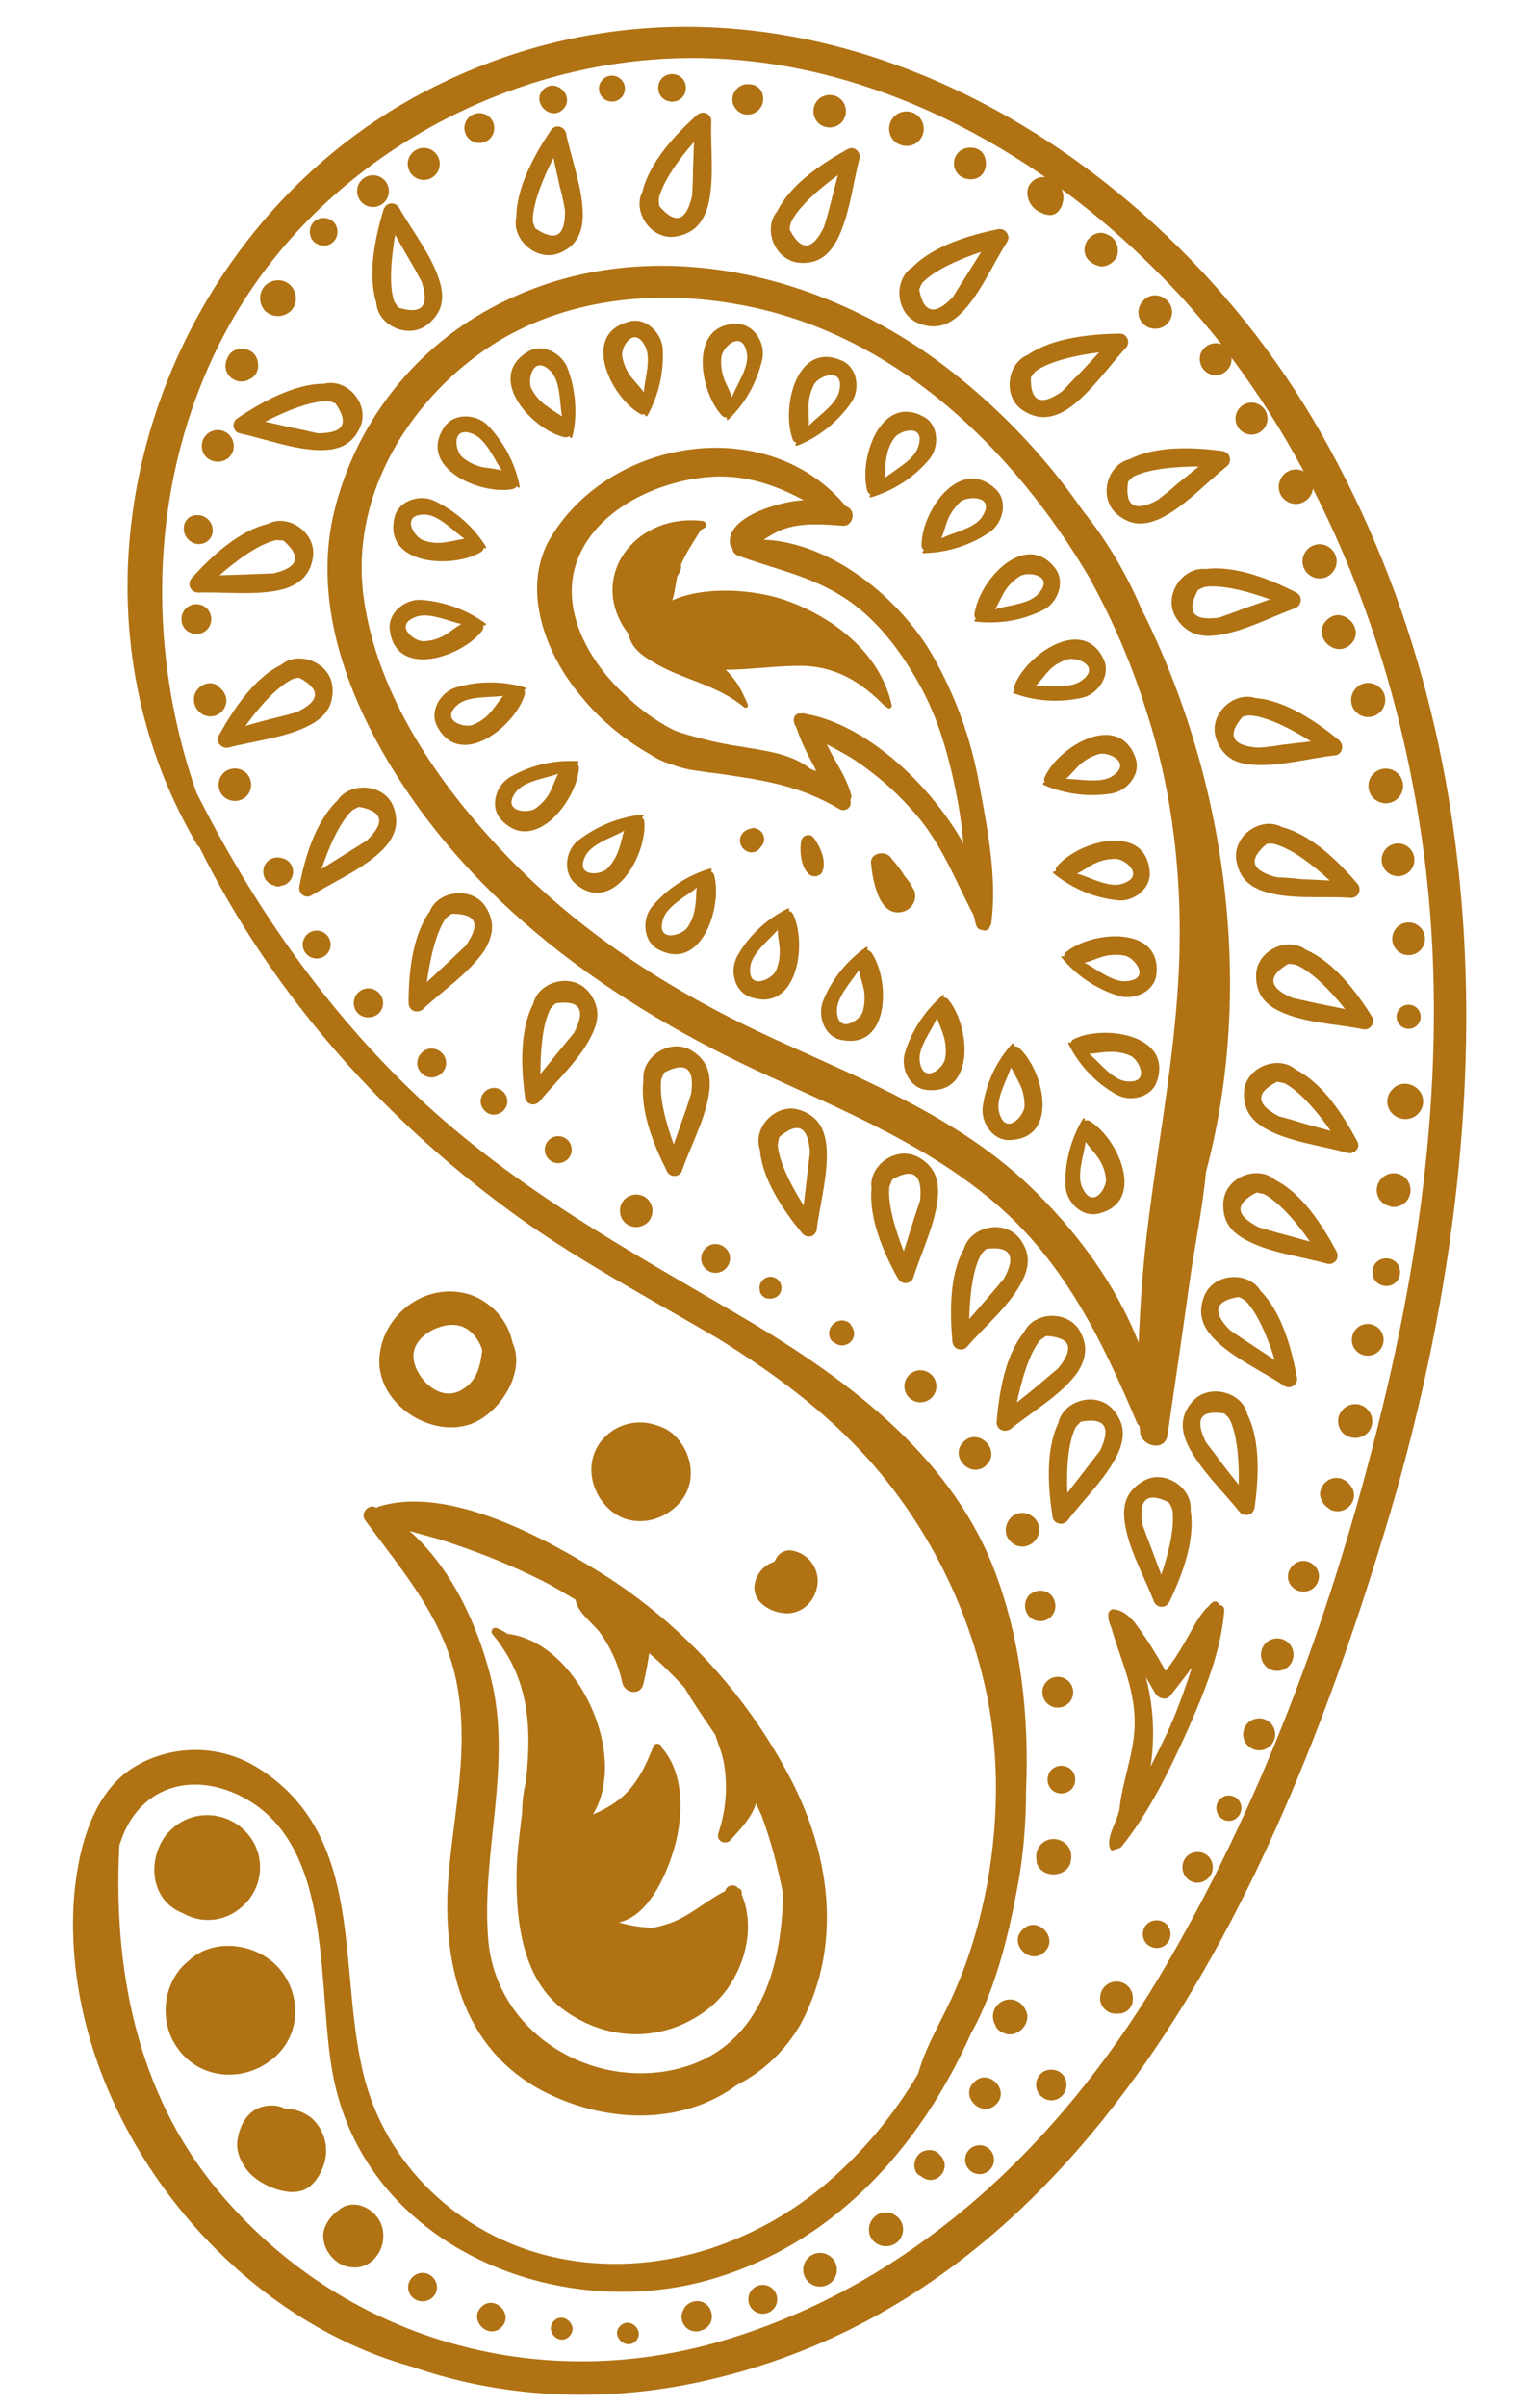 <?xml version="1.0" encoding="utf-8"?>
<!-- Generator: Adobe Illustrator 23.0.6, SVG Export Plug-In . SVG Version: 6.00 Build 0)  -->
<svg version="1.1" id="_800x800" xmlns="http://www.w3.org/2000/svg" xmlns:xlink="http://www.w3.org/1999/xlink" x="0px" y="0px"
	 viewBox="0 0 320 500" style="enable-background:new 0 0 320 500;" xml:space="preserve">
<style type="text/css">
	.st0{fill:#B07213;}
</style>
<title>accent</title>
<g>
	<path class="st0" d="M159.9,223.6c16.4,7.5,33.2,14.6,47,26.4c14.3,12.3,22.1,28.4,29.3,45.4c0.1,0.3,0.3,0.6,0.6,0.8
		c0,0.4,0.1,0.8,0.1,1.2c0.2,3.1,5.2,4.2,5.7,0.7c1.6-10.9,3.2-21.8,4.7-32.6c1-7,2.6-14.6,3.3-22.1c10.1-37.8,4.5-81.3-13.5-117.1
		c-3.1-7.2-7.1-14-12-20.1c-8.1-11.7-18-22-29.4-30.6c-28.1-21-67.2-28.7-98.1-9c-13.9,9-23.9,22.9-28,39
		c-4.4,17.2,1.1,34.9,9.5,49.9C96.9,187.2,127.4,208.8,159.9,223.6z M75.5,123.6c-2.5-19.7,8.3-38.5,23.8-49.9s35.5-13.8,53.9-10.5
		c32,5.6,57.1,29.4,73.4,57.2c0.4,0.8,0.8,1.5,1.2,2.3c4.3,8.1,7.8,16.6,10.5,25.3c5.5,17,7.4,34.8,6.7,52.6
		c-0.7,16.9-3.8,33.5-6,50.2c-1.1,8-1.8,15.9-2.2,24c-0.1,1.3-0.1,2.7-0.2,4.1c-4.8-12.3-13.1-23.4-22.6-32.5
		c-14.8-14.2-34.3-22-52.7-30.4c-20.6-9.4-39.2-21.1-55.1-37.3C91.7,163.8,78.2,144.7,75.5,123.6z"/>
	<path class="st0" d="M85.6,491.6c19.8,6.9,41.7,7.6,62.7,2.5c80.4-19.2,118.1-105.3,139.7-176.9c22.5-74.7,26.1-157.7-13.6-227.4
		C238,25.9,159-17.7,88.5,18.9C33,47.7,8.8,120.6,40.8,175.2c0.1,0.3,0.3,0.5,0.6,0.7c15.4,31.1,39,57.5,67.4,77.7
		c12.6,8.9,26.9,16.5,40.5,24.5c11.6,7.2,22.3,15.1,31.5,25.4c10.9,12.4,18.8,27.2,23,43.2c3.9,14.6,4,30,1.3,44.8
		c-1.4,7.4-3.5,14.7-6.5,21.6c-2.5,6-6.1,11.4-7.8,17.6c-5,8.5-11.3,16.1-18.7,22.5c-15.2,13.1-35.9,19.9-55.8,15.9
		c-19.2-3.8-35.2-17.9-40.4-36.8c-6.1-22.4,0.7-50.9-22.5-65.2c-7.5-4.6-16.9-4.8-24.6-0.6c-9.9,5.3-12.8,18.5-13.5,28.7
		C12.9,437.5,45.4,480.5,85.6,491.6z M24.8,383.3c0.2-0.7,0.5-1.3,0.7-2c4.7-11.5,16.4-13.2,26.2-7.3c18,10.8,14,39.9,17.6,57.6
		c6.9,34.4,45.1,50.6,76.8,42.3c26.5-7,45-27.5,55.7-51.6c5.4-9.6,8.1-21.9,9.8-31.3c1.1-6.2,1.6-12.5,1.6-18.9
		c0.7-15.8-1.1-31.8-6.7-46.3c-9.5-24.3-31.7-40.2-53.4-52.9c-24.3-14.2-48-27.2-68.4-47.1c-18.1-17.6-32.6-38.7-43.9-61.2
		C29.9,133.4,31.2,98,47,68.7c18.2-33.8,55.6-55.4,93.6-56.6c27.6-0.9,54.1,9.1,76.6,24.7c-1.6-0.2-3.1,0.8-3.6,2.3
		c-0.5,2.1,0.7,4.3,2.8,5.1c0.4,0.2,0.8,0.4,1.2,0.4c1,0.3,2.1-0.2,2.6-1.1l0,0c0.3-0.4,0.5-0.8,0.6-1.3c0.3-1,0.2-2-0.2-2.9
		c9,6.6,17.3,14.2,24.9,22.4c2.9,3.2,5.6,6.4,8.3,9.8c-1.7-0.6-3.6,0.2-4.3,1.9c-0.6,1.7,0.2,3.6,1.9,4.3s3.6-0.2,4.3-1.9
		c0.2-0.5,0.2-1,0.2-1.5c5.6,7.5,10.6,15.4,15,23.6c-1.8-0.9-3.9-0.2-4.8,1.6c-0.9,1.8-0.2,3.9,1.6,4.8c1.4,0.7,3,0.4,4.1-0.7
		c0.6-0.6,0.9-1.3,1-2.1c11.1,21.6,18.3,45.3,22.1,69.1c6.5,40.4,2,82-7.6,121.6c-9.9,41.1-24.9,82.5-46.7,118.9
		c-20.7,34.5-51,63.3-90.1,75C111.8,497.7,71,486,45.1,454.8C28.3,434.5,23.5,408.8,24.8,383.3z"/>
	<path class="st0" d="M60.4,64.6c1.5-1.5,1.4-3.8,0-5.3c-1.5-1.5-3.8-1.4-5.3,0c-1.4,1.5-1.4,3.8,0,5.3C56.6,66,58.9,66,60.4,64.6z"
		/>
	<path class="st0" d="M51.8,78.8l0.2-0.1c2-0.9,2.1-3.9,0.7-5.3c-1.4-1.4-4.4-1.3-5.3,0.7l-0.1,0.2c-0.9,1.6-0.4,3.6,1.2,4.5
		C49.6,79.4,50.8,79.4,51.8,78.8z"/>
	<path class="st0" d="M47.6,95c1.3-1.3,1.3-3.4,0-4.7c-1.3-1.3-3.4-1.3-4.7,0c-1.3,1.3-1.3,3.4,0,4.7l0,0
		C44.2,96.2,46.3,96.2,47.6,95z"/>
	<path class="st0" d="M40,112.7c1.4,0.7,3.1,0.2,3.9-1.2c0.4-0.8,0.4-1.8,0-2.7c-0.6-1.2-1.8-1.9-3.1-1.8c-1.4,0-2.6,1.2-2.6,2.6
		C38.1,110.9,38.8,112.1,40,112.7z"/>
	<path class="st0" d="M43,130.8c1.2-1.2,1.2-3.2,0-4.4c-1.2-1.2-3.2-1.2-4.4,0c-1.2,1.2-1.2,3.2,0,4.4c0,0,0,0,0,0
		C39.9,132,41.8,132,43,130.8z"/>
	<path class="st0" d="M42.7,148.6l0.2,0.1c1.4,0.4,3-0.3,3.7-1.6c1-1.7,0.2-3.4-1.2-4.5l-0.2-0.2c-1.5-1.1-3.7-0.2-4.5,1.3
		c-0.9,1.6-0.3,3.7,1.3,4.6C42.2,148.5,42.4,148.6,42.7,148.6z"/>
	<path class="st0" d="M51.2,165.4c1.3-1.3,1.3-3.5,0-4.8c-1.3-1.3-3.5-1.3-4.8,0c-1.3,1.3-1.3,3.5,0,4.8
		C47.8,166.7,49.9,166.7,51.2,165.4z"/>
	<path class="st0" d="M58.4,184l0.4-0.1c1.5-0.4,2.4-2,2-3.6c-0.3-1-1-1.7-2-2l-0.4-0.1c-1.6-0.4-3.2,0.5-3.6,2.1
		c-0.4,1.6,0.5,3.2,2.1,3.6C57.3,184.2,57.9,184.2,58.4,184L58.4,184z"/>
	<circle class="st0" cx="65.8" cy="196.2" r="2.9"/>
	<path class="st0" d="M78.7,210.5c1.2-1.2,1.2-3.1,0-4.3c-1.2-1.2-3.1-1.2-4.3,0c-1.2,1.2-1.2,3.1,0,4.3c0,0,0,0,0,0
		C75.5,211.6,77.5,211.6,78.7,210.5z"/>
	<path class="st0" d="M91.8,222.9c1.2-1.2,1.2-3.1,0-4.2c-1.2-1.2-3.1-1.2-4.2,0c-1.2,1.2-1.2,3.1,0,4.2c0,0,0,0,0,0
		C88.7,224.1,90.6,224.1,91.8,222.9z"/>
	<path class="st0" d="M104.6,230.7c1.1-1.1,1.1-2.8,0-3.9c-1.1-1.1-2.8-1.1-3.9,0c-1.1,1.1-1.1,2.8,0,3.9c0,0,0,0,0,0
		C101.7,231.8,103.5,231.8,104.6,230.7z"/>
	<circle class="st0" cx="116" cy="238.8" r="2.8"/>
	<path class="st0" d="M134.6,253.9c1.3-1.3,1.3-3.5,0-4.8c-1.3-1.3-3.5-1.3-4.8,0c-1.3,1.3-1.3,3.5,0,4.8v0
		C131.1,255.2,133.2,255.2,134.6,253.9z"/>
	<path class="st0" d="M150.8,263.5c1.2-1.2,1.2-3.1,0-4.2c-1.2-1.2-3.1-1.2-4.2,0c-1.2,1.2-1.2,3.1,0,4.2l0,0
		C147.7,264.7,149.6,264.7,150.8,263.5z"/>
	<path class="st0" d="M159.3,269.7l0.2,0c1,0.2,2.1-0.2,2.6-1.1c0.6-1.1,0.2-2.5-0.9-3.1c-0.7-0.4-1.5-0.4-2.2,0
		c-0.9,0.5-1.4,1.6-1.1,2.6l0,0.2C158.1,269,158.7,269.5,159.3,269.7z"/>
	<path class="st0" d="M174.4,279.4c1.3,0.3,2.7-0.5,3-1.8c0.1-0.4,0.1-0.8,0-1.2c-0.2-0.6-0.5-1.2-0.9-1.6c-1.2-0.9-2.8-0.6-3.7,0.6
		c-0.7,0.9-0.7,2.2,0,3.1C173.3,278.9,173.8,279.2,174.4,279.4z"/>
	<path class="st0" d="M193.6,290.3c1.3-1.3,1.3-3.4,0-4.7c-1.3-1.3-3.4-1.3-4.7,0c-1.3,1.3-1.3,3.4,0,4.7c0,0,0,0,0,0
		C190.2,291.6,192.3,291.6,193.6,290.3z"/>
	<path class="st0" d="M205,304.3c3.1-3.1-1.7-7.9-4.8-4.8S201.9,307.4,205,304.3z"/>
	<path class="st0" d="M214.9,320.2c1.4-1.4,1.4-3.6,0-4.9c-1.4-1.4-3.6-1.4-4.9,0s-1.4,3.6,0,4.9
		C211.3,321.6,213.5,321.6,214.9,320.2z"/>
	<path class="st0" d="M218.4,335.8c1.2-1.2,1.2-3.2,0-4.5c-1.2-1.2-3.2-1.2-4.5,0c-1.2,1.2-1.2,3.2,0,4.5c0,0,0,0,0,0
		C215.1,337,217.1,337.1,218.4,335.8z"/>
	<circle class="st0" cx="219.8" cy="351.5" r="3.2"/>
	<path class="st0" d="M222.6,371.7c1.1-1.1,1.1-3,0-4.1c-1.1-1.1-3-1.1-4.1,0c-1.1,1.1-1.1,3,0,4.1c0,0,0,0,0,0
		C219.6,372.8,221.4,372.8,222.6,371.7z"/>
	<path class="st0" d="M69.3,50.2c1.1-1.1,1.1-3,0-4.1c-1.1-1.1-3-1.1-4.1,0c-1.1,1.1-1.1,3,0,4.1c0,0,0,0,0,0
		C66.4,51.3,68.2,51.3,69.3,50.2z"/>
	<circle class="st0" cx="77.5" cy="39.7" r="3.3"/>
	<path class="st0" d="M90.4,36.4c1.3-1.3,1.3-3.4,0-4.7c-1.3-1.3-3.4-1.3-4.7,0c-1.3,1.3-1.3,3.4,0,4.7c0,0,0,0,0,0
		C87,37.7,89.1,37.7,90.4,36.4z"/>
	<path class="st0" d="M101.8,28.8c1.2-1.2,1.2-3.2,0-4.4c-1.2-1.2-3.2-1.2-4.4,0c-1.2,1.2-1.2,3.2,0,4.4l0,0
		C98.6,30,100.6,30,101.8,28.8z"/>
	<path class="st0" d="M117,22.7c2.6-2.6-1.5-6.7-4.1-4.1S114.4,25.3,117,22.7z"/>
	<ellipse transform="matrix(0.707 -0.707 0.707 0.707 24.218 95.327)" class="st0" cx="127.2" cy="18.4" rx="2.7" ry="2.7"/>
	<path class="st0" d="M141.7,20.3c1.1-1.1,1.1-3,0-4.1s-3-1.1-4.1,0c-1.1,1.1-1.1,3,0,4.1l0,0C138.8,21.4,140.6,21.4,141.7,20.3z"/>
	<path class="st0" d="M156.2,23.7c1.7-0.5,2.7-2.2,2.3-3.9l0,0c-0.2-1.3-1.4-2.3-2.8-2.3c-1.7-0.2-3.3,1.1-3.5,2.8s1.1,3.3,2.8,3.5
		C155.4,23.8,155.8,23.8,156.2,23.7z"/>
	<path class="st0" d="M174.8,25.5c1.3-1.3,1.3-3.5,0-4.8c-1.3-1.3-3.5-1.3-4.8,0c-1.3,1.3-1.3,3.5,0,4.8c0,0,0,0,0,0
		C171.3,26.8,173.5,26.8,174.8,25.5z"/>
	<path class="st0" d="M190.9,29.3c1.4-1.4,1.4-3.7,0-5.1c-1.4-1.4-3.7-1.4-5.1,0c-1.4,1.4-1.4,3.7,0,5.1c0,0,0,0,0,0
		C187.2,30.6,189.5,30.7,190.9,29.3z"/>
	<path class="st0" d="M204.5,35.6c0.5-1,0.5-2.3,0-3.3c-0.9-2-3.9-2.1-5.3-0.7c-1.3,1.3-1.3,3.4,0,4.7
		C200.7,37.7,203.6,37.6,204.5,35.6z"/>
	<path class="st0" d="M227.9,55.1l0.2,0.1c1.4,0.5,3.1-0.4,3.8-1.6c0.2-0.3,0.3-0.5,0.3-0.8c0.4-1.8-0.6-3.7-2.4-4.2l-0.2-0.1
		c-1.7-0.6-3.7,0.8-4.1,2.4C224.9,52.9,226.1,54.5,227.9,55.1z"/>
	<path class="st0" d="M242.5,67.3c1.4-1.4,1.4-3.6,0-4.9c-1.4-1.4-3.6-1.4-4.9,0c-1.4,1.4-1.4,3.6,0,4.9
		C238.9,68.6,241.2,68.6,242.5,67.3z"/>
	<path class="st0" d="M262.4,89.3c1.3-1.3,1.3-3.4,0-4.7s-3.4-1.3-4.7,0s-1.3,3.4,0,4.7l0,0C259,90.6,261.1,90.6,262.4,89.3z"/>
	<path class="st0" d="M276.7,119.1c1.4-1.4,1.4-3.6,0-5c-1.4-1.4-3.6-1.4-5,0c-1.4,1.4-1.4,3.6,0,5
		C273.1,120.5,275.4,120.5,276.7,119.1z"/>
	<path class="st0" d="M280.7,133.8c3.2-3.2-1.8-8.2-5-5C272.4,132,277.4,137,280.7,133.8z"/>
	<path class="st0" d="M286.8,147.9c1.4-1.4,1.4-3.7,0-5c-1.4-1.4-3.7-1.4-5,0c-1.4,1.4-1.4,3.7,0,5
		C283.1,149.3,285.4,149.3,286.8,147.9z"/>
	<path class="st0" d="M290.5,165.8c1.4-1.4,1.4-3.7,0-5.1c-1.4-1.4-3.7-1.4-5.1,0c-1.4,1.4-1.4,3.7,0,5.1c0,0,0,0,0,0
		C286.8,167.2,289.1,167.2,290.5,165.8z"/>
	<circle class="st0" cx="290.5" cy="178.6" r="3.4"/>
	<circle class="st0" cx="292.7" cy="195" r="3.4"/>
	<circle class="st0" cx="292.7" cy="211.2" r="2.5"/>
	<path class="st0" d="M294.6,231.4c1.5-1.4,1.5-3.8,0-5.2s-3.8-1.5-5.2,0c-1.5,1.4-1.5,3.8,0,5.2c0,0,0,0,0,0
		C290.9,232.8,293.2,232.8,294.6,231.4z"/>
	<path class="st0" d="M289.6,250.7c1.9,0,3.5-1.5,3.5-3.5c0-1.9-1.5-3.5-3.5-3.5c-1.6,0-3,1.1-3.4,2.6c-0.5,1.9,0.6,3.8,2.5,4.2
		C289.1,250.7,289.3,250.7,289.6,250.7z"/>
	<path class="st0" d="M290.1,266.3c1.1-1.1,1.1-3,0-4.1c-1.1-1.1-3-1.1-4.1,0c-1.1,1.1-1.1,3,0,4.1c0,0,0,0,0,0
		C287.2,267.4,289,267.4,290.1,266.3z"/>
	<circle class="st0" cx="284.2" cy="278.3" r="3.3"/>
	<path class="st0" d="M284.1,297.7c1.4-1.4,1.4-3.6,0-5s-3.6-1.4-5,0c-1.4,1.4-1.4,3.6,0,5c0,0,0,0,0,0
		C280.5,299,282.7,299,284.1,297.7z"/>
	<path class="st0" d="M276.1,313.3l0.2,0.2c1.6,0.9,3.7,0.3,4.6-1.3c0.6-1,0.6-2.3,0-3.3c-0.1,0-0.1-0.1-0.2-0.2
		c-0.5-0.8-1.2-1.3-2.1-1.6c-1.8-0.5-3.7,0.6-4.2,2.5c-0.1,0.3-0.1,0.6-0.1,0.9C274.4,311.6,275.1,312.7,276.1,313.3z"/>
	<path class="st0" d="M273.1,329.7c1.3-1.3,1.3-3.3,0-4.5c-1.3-1.3-3.3-1.3-4.5,0c-1.3,1.3-1.3,3.3,0,4.5
		C269.8,330.9,271.9,330.9,273.1,329.7z"/>
	<path class="st0" d="M267.8,346.1c1.3-1.3,1.3-3.5,0-4.8c-1.3-1.3-3.5-1.3-4.8,0s-1.3,3.5,0,4.8l0,0
		C264.3,347.4,266.4,347.4,267.8,346.1z"/>
	<path class="st0" d="M264,362.6c1.3-1.3,1.3-3.4,0-4.7c-1.3-1.3-3.4-1.3-4.7,0c-1.3,1.3-1.3,3.4,0,4.7
		C260.6,363.9,262.7,363.9,264,362.6z"/>
	<path class="st0" d="M257.2,377.4c1-1,1-2.7,0-3.7c-1-1-2.7-1-3.7,0c-1,1-1,2.7,0,3.7c0,0,0,0,0,0
		C254.5,378.5,256.2,378.5,257.2,377.4z"/>
	<path class="st0" d="M251.1,390.1c1.2-1.2,1.2-3.3,0-4.5s-3.3-1.2-4.5,0s-1.2,3.3,0,4.5C247.8,391.4,249.8,391.4,251.1,390.1z"/>
	<path class="st0" d="M242.4,403.8c1.1-1.1,1.1-3,0-4.1c-1.1-1.1-3-1.1-4.1,0s-1.1,3,0,4.1c0,0,0,0,0,0
		C239.5,404.9,241.3,404.9,242.4,403.8z"/>
	<path class="st0" d="M231.1,418.2l0.9,0.1c1.1-0.2,1.2-0.1,0.3,0c1.7,0,3.1-1.3,3.1-3c0,0,0,0,0,0c-0.1,0.8-0.1,0.7,0-0.3
		c0-1.9-1.5-3.4-3.4-3.4c-1.9,0-3.4,1.5-3.4,3.4C228.5,416.4,229.6,417.8,231.1,418.2L231.1,418.2z"/>
	<path class="st0" d="M220.7,435.3c1.2-1.2,1.2-3.3,0-4.5c-1.2-1.2-3.3-1.2-4.5,0s-1.2,3.3,0,4.5
		C217.5,436.6,219.5,436.6,220.7,435.3z"/>
	<path class="st0" d="M222.5,386.7l0-0.2c0.5-2-0.7-3.9-2.7-4.4c-2-0.5-3.9,0.7-4.4,2.7c-0.1,0.6-0.1,1.2,0,1.8l0,0.2
		C216.2,390.2,221.7,390.2,222.5,386.7z"/>
	<path class="st0" d="M217.1,405.4c3-3-1.7-7.6-4.6-4.6C209.4,403.7,214.1,408.4,217.1,405.4z"/>
	<path class="st0" d="M208,422l0.2,0.1c2.9,1.8,6.6-1.9,4.8-4.8l-0.1-0.2c-1-1.7-3.1-2.3-4.8-1.3c-1.7,1-2.3,3.1-1.3,4.8
		C207,421.2,207.4,421.7,208,422z"/>
	<path class="st0" d="M207,437.1c3-3-1.7-7.6-4.6-4.6C199.3,435.4,204,440.1,207,437.1z"/>
	<ellipse transform="matrix(0.707 -0.707 0.707 0.707 -257.553 275.383)" class="st0" cx="203.6" cy="448.6" rx="3" ry="3"/>
	<path class="st0" d="M191.2,451.9c0.6,0.5,1.3,0.9,2.1,0.9c1.7,0,3-1.4,3-3c0-0.8-0.4-1.6-0.9-2.1l-0.2-0.2c-1-1.3-3.3-1.1-4.3,0
		c-1.1,1.1-1.3,3.3,0,4.3L191.2,451.9z"/>
	<path class="st0" d="M186.6,465.6c1.4-1.4,1.4-3.7,0-5c-1.4-1.4-3.7-1.4-5,0c-1.4,1.4-1.4,3.7,0,5c0,0,0,0,0,0
		C183,466.9,185.2,466.9,186.6,465.6z"/>
	
		<ellipse transform="matrix(0.707 -0.707 0.707 0.707 -283.493 258.65)" class="st0" cx="170.5" cy="471.5" rx="3.5" ry="3.5"/>
	<circle class="st0" cx="158.5" cy="477.6" r="3"/>
	<path class="st0" d="M145.4,484.2l0.2-0.1c1.7-0.4,2.7-2.1,2.2-3.8c-0.4-1.7-2.1-2.7-3.8-2.2c-1.1,0.3-1.9,1.1-2.2,2.2l-0.1,0.2
		c-0.4,1.6,0.6,3.3,2.2,3.7C144.4,484.3,144.9,484.3,145.4,484.2z"/>
	<path class="st0" d="M132.1,486.3c2-2-1.1-5.2-3.2-3.2C126.8,485.1,130,488.3,132.1,486.3z"/>
	<path class="st0" d="M118.3,485.3c2.1-2.1-1.2-5.3-3.2-3.2S116.2,487.4,118.3,485.3z"/>
	<path class="st0" d="M104.2,483.4c2.7-2.7-1.5-6.9-4.2-4.2C97.3,481.9,101.5,486.1,104.2,483.4z"/>
	<path class="st0" d="M89.9,477.2c1.2-1.2,1.2-3,0-4.2c-1.2-1.2-3-1.2-4.2,0c-1.2,1.2-1.2,3,0,4.2c0,0,0,0,0,0
		C86.9,478.3,88.7,478.3,89.9,477.2z"/>
	<path class="st0" d="M72.7,470.9c2.2,0.4,4.5-0.6,5.7-2.5c1.1-1.5,1.5-3.5,1.1-5.4c-0.7-3.7-5.4-6.6-8.8-4.2
		c-0.1,0.1-0.2,0.2-0.2,0.2c-1.4,0.9-2.5,2.3-3.1,3.9C66.3,466.5,69.3,470.5,72.7,470.9z"/>
	<polygon class="st0" points="73.9,465.2 73.9,465.2 73.9,465.2 73.9,465.2 	"/>
	<path class="st0" d="M53,452.4c2.4,1.9,6.5,3.5,9.5,2.7c2.8-0.7,4.6-4.1,5.1-6.7c0.6-3.1-0.5-6.3-2.8-8.4c-1.6-1.3-3.6-2-5.6-2
		c-1.3-0.7-2.8-0.8-4.3-0.5c-3.5,0.7-5.2,4.1-5.6,7.3C49,447.7,50.9,450.8,53,452.4z"/>
	<path class="st0" d="M57.3,427.1c5.9-5.4,5.1-14.8-0.8-19.7c-4.9-4-12.6-4.5-17.2-0.2c-5.2,4-6.5,12.1-2.7,17.8
		C41.3,432.2,51.1,432.8,57.3,427.1z"/>
	<path class="st0" d="M37.5,397.2c0.2,0.1,0.3,0.1,0.5,0.2c3.8,2.2,8.6,1.8,12-1.1c4.6-3.7,5.4-10.5,1.7-15.1
		c-0.3-0.3-0.5-0.6-0.8-0.9c-4.3-4.3-11.2-4.4-15.5-0.1c-0.2,0.2-0.5,0.5-0.7,0.7C30.6,386,31.1,394.3,37.5,397.2z"/>
	<path class="st0" d="M258.8,257.5c4.8,2.7,11.7,3.5,17,5c0.9,0.2,1.9-0.3,2.1-1.3c0.1-0.4,0-0.9-0.2-1.3c-2.8-5.2-7-11.9-12.7-14.8
		c-3.6-3.2-10.4-0.7-10.8,4.6C254,253.5,255.6,255.8,258.8,257.5z M261.5,254.9c-4.8-2.5-5-4.8-0.4-7.2c0.5,0.1,1,0.2,1.5,0.3
		c3.4,1.8,7.1,6.3,9.6,9.9c-1.9-0.5-3.9-1.1-5.8-1.6C264.8,255.9,263.2,255.4,261.5,254.9L261.5,254.9z"/>
	<path class="st0" d="M252.2,278c3.8,4,10.1,6.8,14.7,9.9c0.8,0.5,1.9,0.2,2.4-0.6c0.2-0.4,0.3-0.8,0.2-1.2
		c-1.1-5.8-3.1-13.5-7.6-18c-2.4-4.1-9.8-3.8-11.7,1.2C248.9,272.6,249.7,275.4,252.2,278z M255.6,276.3c-3.8-3.8-3.2-6.1,1.8-6.9
		c0.5,0.2,1,0.5,1.4,0.8c2.7,2.7,4.8,8.2,6.1,12.3c-1.7-1.1-3.3-2.2-5-3.3C258.4,278.2,257,277.3,255.6,276.3L255.6,276.3z"/>
	<path class="st0" d="M246.8,300.1c2.4,5,7.4,9.7,10.8,14c0.6,0.7,1.7,0.8,2.5,0.2c0.3-0.3,0.5-0.7,0.6-1.1
		c0.8-5.9,1.3-13.8-1.5-19.4c-1-4.7-8.1-6.6-11.5-2.6C245.3,294,245.3,296.9,246.8,300.1z M250.6,299.6c-2.4-4.8-1.2-6.8,3.8-6
		c0.4,0.4,0.8,0.7,1.1,1.2c1.7,3.4,2,9.3,1.9,13.6c-1.3-1.6-2.5-3.1-3.7-4.7C252.7,302.3,251.6,300.9,250.6,299.6L250.6,299.6z"/>
	<path class="st0" d="M233.7,316.1c0.7,5.5,4.1,11.4,6.1,16.6c0.4,0.9,1.4,1.3,2.3,0.9c0.4-0.2,0.7-0.5,0.9-0.9
		c2.6-5.4,5.4-12.7,4.4-19c0.4-4.8-5.7-8.8-10.1-5.9C234.1,309.8,233.2,312.5,233.7,316.1z M237.4,316.7c-0.9-5.3,1-6.9,5.5-4.6
		c0.3,0.5,0.5,0.9,0.7,1.4c0.6,3.8-0.9,9.5-2.3,13.6c-0.7-1.9-1.4-3.7-2.1-5.6C238.6,319.9,238,318.4,237.4,316.7L237.4,316.7z"/>
	<path class="st0" d="M263.1,234.5c4.8,2.7,11.7,3.5,17,5c0.9,0.2,1.9-0.4,2.1-1.3c0.1-0.4,0-0.9-0.2-1.2c-2.8-5.2-7-11.9-12.7-14.8
		c-3.6-3.2-10.5-0.6-10.8,4.6C258.3,230.4,260,232.8,263.1,234.5z M265.8,231.9c-4.8-2.5-5-4.9-0.4-7.2c0.5,0.1,1,0.2,1.5,0.3
		c3.4,1.8,7.1,6.3,9.6,9.9l-5.8-1.6C269.1,232.8,267.5,232.3,265.8,231.9L265.8,231.9z"/>
	<path class="st0" d="M266,210.1c5,2.4,11.9,2.6,17.3,3.7c0.9,0.2,1.8-0.5,2-1.4c0.1-0.4,0-0.9-0.2-1.2c-3.1-5-7.9-11.4-13.7-13.9
		c-3.8-2.9-10.4,0.1-10.4,5.4C261,206.4,262.8,208.6,266,210.1z M268.6,207.3c-5-2.1-5.3-4.5-0.9-7.1c0.5,0,1.1,0.1,1.6,0.2
		c3.5,1.5,7.5,5.8,10.2,9.2l-5.9-1.2C271.9,208,270.3,207.7,268.6,207.3z"/>
	<path class="st0" d="M263.1,185.3c5.3,1.6,12.1,0.8,17.6,1.2c1,0,1.8-0.7,1.8-1.7c0-0.5-0.1-0.9-0.5-1.3
		c-3.8-4.5-9.5-10.1-15.6-11.7c-4.2-2.3-10.3,1.6-9.5,6.9C257.5,182.4,259.7,184.3,263.1,185.3z M265.2,182.2
		c-5.2-1.4-5.9-3.6-2-6.9c0.5-0.1,1.1-0.1,1.6,0c3.7,1,8.3,4.6,11.5,7.6l-6-0.3C268.6,182.4,266.9,182.3,265.2,182.2L265.2,182.2z"
		/>
	<path class="st0" d="M259.8,158.8c5.5,0.6,12.1-1.3,17.6-1.9c1-0.1,1.6-1,1.5-2c-0.1-0.4-0.3-0.8-0.6-1.1
		c-4.6-3.8-11.1-8.3-17.4-8.8c-4.5-1.5-9.9,3.4-8.2,8.4C253.9,156.9,256.3,158.5,259.8,158.8z M261.4,155.3
		c-5.4-0.4-6.5-2.6-3.2-6.4c0.5-0.2,1-0.3,1.6-0.3c3.8,0.3,9,3.1,12.6,5.4l-6,0.7C264.7,155,263.1,155.2,261.4,155.3z"/>
	<path class="st0" d="M252.5,132c5.5-0.6,11.5-3.8,16.7-5.7c0.9-0.4,1.3-1.4,1-2.3c-0.2-0.4-0.5-0.7-0.8-0.9
		c-5.3-2.7-12.6-5.7-18.9-4.9c-4.7-0.5-8.9,5.4-6.2,10C246.3,131.4,249,132.4,252.5,132z M253.3,128.3c-5.4,0.7-6.8-1.1-4.4-5.7
		c0.5-0.3,0.9-0.5,1.5-0.7c3.8-0.5,9.4,1.1,13.5,2.6l-5.7,2C256.5,127.2,254.9,127.7,253.3,128.3z"/>
	<path class="st0" d="M241.1,107.7c5-2.4,9.6-7.5,13.9-10.9c0.7-0.6,0.8-1.7,0.2-2.5c-0.3-0.3-0.7-0.5-1.1-0.6
		c-5.9-0.8-13.8-1.2-19.4,1.7c-4.7,1.1-6.6,8.1-2.5,11.5C235,109.2,237.8,109.2,241.1,107.7z M240.5,103.9c-4.8,2.5-6.8,1.2-6.1-3.8
		c0.3-0.4,0.7-0.8,1.1-1.1c3.4-1.7,9.3-2.1,13.6-2.1l-4.7,3.8C243.2,101.8,241.9,102.8,240.5,103.9z"/>
	<path class="st0" d="M221.8,85c4.6-3.1,8.5-8.8,12.2-12.8c0.6-0.7,0.6-1.8-0.2-2.5c-0.3-0.3-0.7-0.4-1.2-0.4
		c-5.9,0.1-13.8,0.8-19,4.4c-4.4,1.7-5.4,9-0.8,11.7C215.9,87.3,218.8,86.9,221.8,85z M220.7,81.3c-4.4,3.1-6.6,2.2-6.5-2.9
		c0.3-0.4,0.6-0.9,1-1.3c3.1-2.2,8.9-3.4,13.2-3.9l-4.1,4.4C223,78.8,221.9,80.1,220.7,81.3L220.7,81.3z"/>
	<path class="st0" d="M199.7,65.1c3.9-3.9,6.6-10.2,9.6-14.9c0.5-0.8,0.2-1.9-0.7-2.4c-0.4-0.2-0.8-0.3-1.2-0.2
		c-5.8,1.2-13.4,3.4-17.8,7.9c-4,2.5-3.6,9.8,1.4,11.7C194.4,68.5,197.1,67.6,199.7,65.1z M198,61.7c-3.7,3.9-6.1,3.4-7-1.6
		c0.2-0.5,0.4-1,0.7-1.4c2.7-2.8,8.1-5,12.2-6.4l-3.2,5.1C199.8,58.8,198.9,60.2,198,61.7L198,61.7z"/>
	<path class="st0" d="M173.9,49.9c2.6-4.9,3.3-11.7,4.7-17c0.2-0.9-0.4-1.9-1.3-2.1c-0.4-0.1-0.9,0-1.2,0.2
		c-5.2,2.9-11.8,7.2-14.6,12.9c-3.1,3.6-0.5,10.4,4.8,10.7C169.9,54.8,172.2,53.1,173.9,49.9z M171.2,47.2c-2.4,4.9-4.8,5-7.1,0.5
		c0-0.5,0.1-1.1,0.3-1.6c1.7-3.4,6.2-7.2,9.7-9.7c-0.5,1.9-1,3.9-1.5,5.8C172.2,43.9,171.7,45.6,171.2,47.2L171.2,47.2z"/>
	<path class="st0" d="M147.1,42.8c1.4-5.3,0.5-12.2,0.7-17.7c0-1-0.8-1.7-1.8-1.7c-0.4,0-0.8,0.2-1.2,0.5c-4.4,4-9.8,9.7-11.3,15.9
		c-2.2,4.2,1.9,10.3,7.1,9.3C144.3,48.4,146.1,46.2,147.1,42.8z M143.8,40.7c-1.2,5.3-3.5,6-6.8,2.1c-0.1-0.5-0.1-1.1-0.1-1.6
		c0.9-3.7,4.4-8.4,7.3-11.7l-0.2,6C144,37.3,143.9,39.1,143.8,40.7z"/>
	<path class="st0" d="M121.1,44.9c0.1-5.5-2.4-11.9-3.5-17.3c-0.2-0.9-1.2-1.5-2.1-1.3c-0.4,0.1-0.8,0.4-1,0.7
		c-3.3,4.9-7.2,11.8-7.2,18.1c-1.1,4.6,4.3,9.5,9.1,7.4C119.7,51.1,121,48.5,121.1,44.9z M117.4,43.7c0.1,5.4-2,6.6-6.2,3.7
		c-0.2-0.5-0.4-1-0.5-1.5c0-3.8,2.3-9.2,4.3-13.1c0.4,2,0.9,3.9,1.3,5.9C116.8,40.4,117.1,42,117.4,43.7L117.4,43.7z"/>
	<path class="st0" d="M91.4,58.6c-1.5-5.3-5.8-10.7-8.5-15.5c-0.5-0.8-1.6-1.1-2.4-0.6c-0.4,0.2-0.6,0.6-0.8,1
		c-1.7,5.7-3.4,13.4-1.5,19.4c0.3,4.8,6.9,7.8,10.9,4.3C91.9,64.8,92.4,62,91.4,58.6z M87.6,58.5c1.7,5.1,0.1,6.9-4.8,5.4
		c-0.3-0.4-0.6-0.8-0.9-1.3c-1.2-3.6-0.5-9.5,0.2-13.8l3,5.2C86,55.5,86.8,57,87.6,58.5L87.6,58.5z"/>
	<path class="st0" d="M231.3,292.8c-3.5-4-10.4-1.9-11.4,2.8c-2.7,5.7-2.1,13.6-1.2,19.4c0.1,1,1,1.6,2,1.5c0.4-0.1,0.8-0.3,1.1-0.6
		c3.3-4.4,8.3-9.1,10.6-14.2C233.8,298.4,233.7,295.6,231.3,292.8z M225.5,305.3l-3.7,4.8c-0.2-4.3,0-10.2,1.7-13.6
		c0.3-0.4,0.7-0.8,1.1-1.2c5-0.9,6.3,1.1,4,6C227.6,302.6,226.5,304,225.5,305.3L225.5,305.3z"/>
	<path class="st0" d="M224.5,276.7c-2.4-4.7-9.7-4.3-11.7,0c-4,4.9-5.2,12.7-5.7,18.6c-0.1,1,0.6,1.8,1.6,1.9c0.4,0,0.8-0.1,1.2-0.3
		c4.3-3.5,10.2-6.9,13.6-11.3C225.6,282.7,226.2,279.9,224.5,276.7z M216,287.5c-1.5,1.3-3.1,2.5-4.7,3.8c0.9-4.2,2.4-9.9,4.8-12.9
		c0.4-0.3,0.8-0.6,1.3-0.9c5.1,0.3,5.9,2.5,2.5,6.7C218.6,285.3,217.3,286.4,216,287.5L216,287.5z"/>
	<path class="st0" d="M211.9,257.3c-3.2-4.2-10.3-2.5-11.6,2.1c-3.1,5.5-2.9,13.4-2.4,19.3c0.1,1,0.9,1.7,1.9,1.6
		c0.4,0,0.8-0.2,1.1-0.5c3.6-4.2,8.9-8.6,11.4-13.5C214,263.1,214.1,260.2,211.9,257.3z M205.3,269.5l-3.9,4.5
		c0.1-4.3,0.6-10.2,2.5-13.5c0.3-0.4,0.7-0.8,1.1-1.1c5-0.6,6.2,1.5,3.6,6.2C207.5,266.9,206.4,268.2,205.3,269.5L205.3,269.5z"/>
	<path class="st0" d="M190.9,240.4c-4.6-2.6-10.5,1.7-9.8,6.5c-0.6,6.3,2.6,13.5,5.5,18.7c0.5,0.8,1.5,1.2,2.4,0.7
		c0.4-0.2,0.7-0.5,0.8-1c1.7-5.3,4.7-11.4,5.1-16.9C195.1,244.8,194.1,242.2,190.9,240.4z M189.6,254.2c-0.6,1.9-1.2,3.8-1.8,5.7
		c-1.6-4-3.4-9.6-3-13.4c0.2-0.5,0.4-1,0.6-1.5c4.4-2.5,6.3-1.1,5.8,4.3C190.7,250.9,190.1,252.5,189.6,254.2L189.6,254.2z"/>
	<path class="st0" d="M166.3,230.6c-5-1.7-10,3.6-8.4,8.2c0.5,6.3,5,12.8,8.8,17.4c0.6,0.7,1.7,0.9,2.4,0.3c0.3-0.3,0.6-0.7,0.6-1.1
		c0.7-5.5,2.6-12.1,2-17.6C171.3,234.3,169.8,231.8,166.3,230.6z M167.7,244.4l-0.7,6c-2.3-3.6-5.1-8.8-5.4-12.6
		c0.1-0.5,0.2-1,0.3-1.6c3.9-3.3,6-2.3,6.4,3.1C168.1,241,167.9,242.7,167.7,244.4z"/>
	<path class="st0" d="M143.7,218.2c-4.5-2.7-10.5,1.4-10,6.2c-0.8,6.3,2.2,13.6,4.9,18.9c0.4,0.9,1.5,1.2,2.3,0.8
		c0.4-0.2,0.7-0.5,0.8-0.9c1.8-5.2,5.1-11.2,5.7-16.7C147.8,222.8,146.8,220.1,143.7,218.2z M142,232l-2,5.7
		c-1.5-4.1-3.1-9.7-2.6-13.5c0.2-0.5,0.4-1,0.6-1.4c4.5-2.4,6.4-0.9,5.6,4.4C143.1,228.8,142.6,230.4,142,232z"/>
	<path class="st0" d="M122.3,206c-3.4-4.1-10.4-2.2-11.5,2.5c-2.9,5.6-2.5,13.5-1.7,19.4c0.1,1,1,1.6,1.9,1.5
		c0.4-0.1,0.8-0.3,1.1-0.6c3.5-4.3,8.6-8.9,10.9-13.9C124.6,211.7,124.6,208.9,122.3,206z M116.1,218.4l-3.8,4.7
		c0-4.3,0.3-10.2,2.1-13.6c0.3-0.4,0.7-0.8,1.1-1.1c5-0.7,6.3,1.3,3.8,6.1C118.2,215.8,117.2,217.1,116.1,218.4L116.1,218.4z"/>
	<path class="st0" d="M101,188.5c-2.7-4.5-10-3.6-11.7,0.8c-3.7,5.2-4.4,13-4.4,19c0,1,0.7,1.8,1.7,1.8c0.4,0,0.9-0.1,1.2-0.4
		c4-3.8,9.7-7.6,12.8-12.2C102.5,194.4,102.9,191.6,101,188.5z M93.1,199.9c-1.5,1.4-2.9,2.7-4.4,4.1c0.6-4.3,1.7-10,3.9-13.2
		c0.4-0.4,0.8-0.7,1.3-1c5.1,0,6,2.1,2.9,6.6C95.6,197.5,94.4,198.7,93.1,199.9z"/>
	<path class="st0" d="M81.8,167.7c-1.8-5-9.1-5.4-11.7-1.4c-4.6,4.4-6.8,12-7.9,17.8c-0.2,0.9,0.4,1.9,1.3,2.1
		c0.4,0.1,0.9,0,1.2-0.2c4.7-2.9,11-5.6,14.9-9.6C82.1,173.8,83,171.1,81.8,167.7z M71.9,177.3l-5.1,3.2c1.4-4.1,3.6-9.5,6.4-12.2
		c0.5-0.3,0.9-0.5,1.4-0.7c5,0.9,5.5,3.3,1.6,7C74.8,175.5,73.3,176.4,71.9,177.3z"/>
	<path class="st0" d="M69.1,142.9c-0.3-5.3-7.1-7.9-10.7-4.8c-5.7,2.8-10,9.4-12.9,14.6c-0.5,0.8-0.2,1.9,0.7,2.4
		c0.4,0.2,0.8,0.3,1.2,0.2c5.3-1.4,12.2-2.1,17-4.7C67.6,148.9,69.3,146.6,69.1,142.9z M56.8,149.2c-1.9,0.5-3.9,1-5.8,1.6
		c2.5-3.5,6.3-8,9.7-9.7c0.5-0.2,1-0.3,1.5-0.3c4.5,2.4,4.3,4.8-0.5,7.1C60.1,148.4,58.5,148.8,56.8,149.2L56.8,149.2z"/>
	<path class="st0" d="M65,115.9c0.9-5.2-5.1-9.3-9.3-7.1c-6.2,1.5-11.9,6.9-15.9,11.3c-0.6,0.7-0.6,1.8,0.1,2.5
		c0.3,0.3,0.7,0.4,1.2,0.5c5.5-0.2,12.3,0.7,17.7-0.7C62.2,121.4,64.4,119.5,65,115.9z M51.6,119.3l-6,0.2c3.2-2.8,7.9-6.4,11.7-7.3
		c0.5,0,1.1,0,1.6,0.1c3.8,3.3,3.1,5.6-2.1,6.8C55,119.2,53.3,119.2,51.6,119.3L51.6,119.3z"/>
	<path class="st0" d="M74.8,88.8c2.2-4.8-2.7-10.3-7.4-9.1c-6.3,0-13.2,3.9-18.1,7.2c-0.8,0.5-1,1.6-0.5,2.4c0.2,0.4,0.6,0.6,1,0.7
		c5.4,1.2,11.8,3.6,17.3,3.5C70.8,93.4,73.3,92.1,74.8,88.8z M61,88.9l-5.9-1.3c3.8-2,9.2-4.3,13.1-4.3c0.5,0.1,1,0.3,1.5,0.5
		c2.9,4.2,1.7,6.2-3.7,6.2C64.3,89.6,62.6,89.2,61,88.9L61,88.9z"/>
	<path class="st0" d="M231.4,384.3c0.2-0.1,0.5-0.2,0.7-0.3c0.4,0,0.8-0.2,1-0.5c5.8-7.2,10-16,13.8-24.4c3.4-7.7,6.9-16.3,7.5-24.7
		c0-0.6-0.5-1.1-1.1-1c0,0,0,0,0,0c0-0.3-0.2-0.6-0.5-0.7c-0.7-0.3-1.3,0.5-1.8,1.1c-0.1,0.1-0.2,0.1-0.3,0.2
		c-1.9,2.1-3.1,4.7-4.5,7.1c-1.2,2.1-2.5,4.1-4,6c-1.2-2.2-2.5-4.4-3.9-6.5c-1.7-2.4-3.5-5.8-6.6-6.3c-0.6-0.2-1.3,0.2-1.4,0.9
		c0,0.1,0,0.2,0,0.3c0,0.9,0.2,1.7,0.6,2.5c1.7,6,4.3,11.3,4.8,17.8c0.6,7.2-2.4,13.2-3.1,20.1c-0.1,0.5-0.3,1-0.4,1.4
		c-0.6,1.8-2.6,5.2-1.3,7C230.9,384.3,231.1,384.4,231.4,384.3z M238.1,348.4c0.7,1.1,1.3,2.3,2,3.4c0.6,1,2.3,1.5,3.1,0.4
		c1.4-1.8,3-3.8,4.5-5.9c-1.2,3.7-2.5,7.4-4,11c-1.4,3.3-3,6.4-4.6,9.6C240,360.7,239.7,354.4,238.1,348.4z"/>
	<path class="st0" d="M106.5,101.6c0.4-0.1,0.7-0.3,0.9-0.6c0.1,0.1,0.2,0.2,0.3,0.3c0.1,0.1,0.3-0.1,0.3-0.2
		c-0.9-4.8-3.3-9.3-6.7-12.8c-2.3-2.3-6.9-2.6-8.9,0.3C86.5,97,99.7,102.9,106.5,101.6z M98.4,90.2c2.5,1.1,4.2,4.9,5.6,7.1
		c0.1,0.1,0.2,0.3,0.3,0.4c-1.2-0.3-2.4-0.4-3.7-0.6c-1.6-0.3-3.2-1-4.5-2.1C94.5,93.7,93.7,88.2,98.4,90.2z"/>
	<path class="st0" d="M117.2,90.8c0.4,0.1,0.7,0,1.1-0.2c0.1,0.1,0.1,0.2,0.2,0.3c0.1,0.1,0.3,0.1,0.4-0.1c1.2-4.4,0.7-10.2-1-14.4
		c-1.2-3.1-5.3-5.2-8.3-3.3C100.8,78.5,110.5,89.2,117.2,90.8z M114.5,77.2c1.9,2,1.8,6.2,2.2,8.8c0,0.2,0.1,0.3,0.1,0.5
		c-1-0.7-2.1-1.3-3.1-2.1c-1.4-0.9-2.5-2.2-3.3-3.7C109.5,78.8,110.9,73.4,114.5,77.2z"/>
	<path class="st0" d="M132.9,85.9c0.3,0.2,0.7,0.3,1.1,0.1c0,0.1,0,0.2,0.1,0.4c0,0.1,0.3,0.1,0.4,0c2.4-4.3,3.5-9.2,3.2-14.1
		c-0.3-3.3-3.6-6.5-7-5.5C120.6,69.4,126.9,82.4,132.9,85.9z M134.1,72c1.2,2.5,0,6.4-0.3,9c0,0.2,0,0.4,0,0.5
		c-0.7-1-1.6-1.9-2.4-2.9c-1.1-1.3-1.8-2.9-2.1-4.5C128.9,72.1,131.8,67.4,134.1,72z"/>
	<path class="st0" d="M150,86.3c0.3,0.3,0.6,0.4,1,0.4l0,0.4c0,0.2,0.2,0.2,0.3,0.1c3.6-3.4,6-7.8,7.1-12.6c0.7-3.2-1.6-7.2-5.1-7.3
		C143,67,145.3,81.3,150,86.3z M155.2,73.4c0.5,2.7-1.9,6.2-2.9,8.6c-0.1,0.2-0.1,0.3-0.2,0.5c-0.4-1.2-1-2.3-1.5-3.4
		c-0.6-1.6-0.9-3.2-0.7-4.9C150.1,72,154.3,68.3,155.2,73.4z"/>
	<path class="st0" d="M164.7,91.2c0.1,0.4,0.4,0.6,0.8,0.8l-0.2,0.3c-0.1,0.2,0.1,0.3,0.3,0.3c4.6-1.8,8.5-5,11.3-9
		c1.9-2.7,1.3-7.3-2-8.7C165.5,70.7,162.3,84.8,164.7,91.2z M174.4,81.2c-0.6,2.7-4.1,5-5.9,6.8c-0.1,0.1-0.2,0.2-0.4,0.4
		c0-1.2-0.1-2.5-0.1-3.8c0-1.7,0.4-3.3,1.2-4.8C170.2,78,175.5,76.1,174.4,81.2L174.4,81.2z"/>
	<path class="st0" d="M180.2,101.9c0.1,0.4,0.4,0.7,0.7,0.8l-0.2,0.3c-0.1,0.2,0.1,0.3,0.3,0.3c4.7-1.4,8.9-4.1,12.1-7.9
		c2.1-2.5,2-7.1-1.1-8.8C183,81.6,178.4,95.3,180.2,101.9z M190.8,92.8c-0.8,2.6-4.5,4.6-6.6,6.2c-0.1,0.1-0.2,0.2-0.4,0.4
		c0.2-1.2,0.1-2.5,0.3-3.7c0.2-1.7,0.7-3.3,1.7-4.7C187,89.3,192.4,87.9,190.8,92.8L190.8,92.8z"/>
	<path class="st0" d="M191.5,113.3c0,0.4,0.2,0.8,0.5,1l-0.3,0.3c-0.1,0.1,0,0.3,0.2,0.3c4.9-0.1,9.7-1.6,13.8-4.4
		c2.7-1.9,3.8-6.3,1.3-8.8C199.5,94.4,191.4,106.3,191.5,113.3z M204.1,107.3c-1.4,2.3-5.6,3.2-8,4.3l-0.5,0.2
		c0.5-1.1,0.8-2.3,1.2-3.5c0.6-1.6,1.6-3,2.8-4.1C201.3,102.9,206.9,103,204.1,107.3z"/>
	<path class="st0" d="M202.5,127.5c-0.1,0.4,0.1,0.8,0.3,1.1c-0.1,0.1-0.2,0.1-0.3,0.2c-0.1,0.1,0,0.3,0.1,0.3
		c4.9,0.6,9.8-0.2,14.2-2.4c3-1.5,4.6-5.8,2.5-8.6C213.1,109.9,203.4,120.6,202.5,127.5z M215.8,123.3c-1.8,2.1-6,2.4-8.5,3.1
		l-0.5,0.2c0.6-1.1,1.1-2.2,1.7-3.3c0.8-1.5,2-2.7,3.4-3.6C213.7,118.6,219.2,119.5,215.8,123.3z"/>
	<path class="st0" d="M210.8,142.4c-0.2,0.4-0.1,0.8,0.1,1.1l-0.3,0.1c-0.2,0.1-0.1,0.3,0,0.4c4.6,1.7,9.6,2,14.4,0.9
		c3.2-0.8,5.8-4.6,4.4-7.8C225.2,127.7,213.3,135.9,210.8,142.4z M224.7,141.4c-2.2,1.6-6.4,1-9,1.1l-0.5,0c0.9-0.9,1.6-1.9,2.4-2.8
		c1.1-1.3,2.5-2.2,4.1-2.7C223.7,136.3,228.9,138.4,224.7,141.4z"/>
	<path class="st0" d="M217.1,161.4c-0.2,0.3-0.2,0.8,0,1.1l-0.3,0.1c-0.2,0.1-0.1,0.3,0,0.4c4.5,2,9.5,2.6,14.3,1.8
		c3.3-0.6,6.1-4.2,4.8-7.5C232.3,147.6,219.9,155.1,217.1,161.4z M231,161.3c-2.3,1.4-6.4,0.6-9,0.5c-0.2,0-0.3,0-0.5,0
		c0.9-0.8,1.7-1.8,2.6-2.7c1.2-1.2,2.7-2,4.3-2.5C230.4,156.1,235.4,158.5,231,161.3z"/>
	<path class="st0" d="M219.7,179.9c-0.3,0.3-0.4,0.7-0.3,1.1H219c-0.2,0-0.2,0.3-0.1,0.4c3.8,3.1,8.4,5.1,13.3,5.6
		c3.3,0.4,7-2.4,6.7-5.9C238.1,170.8,224.2,174.6,219.7,179.9z M233.1,183.6c-2.6,0.8-6.3-1.2-8.8-2c-0.2,0-0.3-0.1-0.5-0.1
		c1.1-0.6,2.1-1.3,3.2-1.9c1.5-0.8,3.1-1.2,4.8-1.2C233.9,178.4,238.1,182.1,233.1,183.6z"/>
	<path class="st0" d="M221.6,197.7c-0.3,0.2-0.5,0.6-0.5,1l-0.4-0.1c-0.2,0-0.2,0.2-0.1,0.3c3.1,3.8,7.3,6.6,12,8
		c3.2,0.9,7.3-1,7.7-4.5C241.4,192.2,227,193.3,221.6,197.7z M234.1,203.8c-2.7,0.3-6-2.3-8.3-3.6c-0.2-0.1-0.3-0.1-0.5-0.2
		c1.2-0.3,2.3-0.8,3.5-1.2c1.6-0.5,3.3-0.6,4.9-0.3C235.8,198.9,239.2,203.4,234.1,203.8L234.1,203.8z"/>
	<path class="st0" d="M223.2,215.8c-0.4,0.2-0.6,0.5-0.7,0.8c-0.1,0-0.2-0.1-0.3-0.1c-0.1,0-0.3,0.2-0.2,0.3
		c2.2,4.4,5.6,8.1,9.9,10.5c2.9,1.7,7.4,0.7,8.5-2.7C243.7,214.9,229.4,212.8,223.2,215.8z M234,224.6c-2.7-0.3-5.3-3.6-7.3-5.4
		c-0.1-0.1-0.3-0.2-0.4-0.3c1.2-0.1,2.5-0.3,3.7-0.4c1.7-0.1,3.4,0.1,4.9,0.8C236.8,220.2,239.1,225.2,234,224.6z"/>
	<path class="st0" d="M99.9,114.7c0.3-0.2,0.6-0.5,0.6-0.9c0.1,0,0.2,0.1,0.3,0.1c0.1,0,0.3-0.2,0.2-0.3c-2.6-4.2-6.4-7.5-10.8-9.6
		c-3-1.4-7.4,0-8.2,3.4C79.5,117.4,94,118.2,99.9,114.7z M88.4,106.9c2.7,0.1,5.6,3.2,7.7,4.7c0.1,0.1,0.3,0.2,0.4,0.3
		c-1.2,0.2-2.4,0.5-3.7,0.7c-1.7,0.3-3.3,0.2-4.9-0.4C85.9,111.5,83.2,106.7,88.4,106.9L88.4,106.9z"/>
	<path class="st0" d="M100.2,131c0.2-0.3,0.3-0.7,0.2-1.1c0.1,0,0.2,0,0.4,0c0.2,0,0.2-0.3,0.1-0.4c-4-2.9-8.7-4.6-13.6-4.9
		c-3.3-0.1-6.8,2.8-6.3,6.3C82.3,141.1,96,136.5,100.2,131z M86.5,128.1c2.6-0.9,6.4,0.8,8.9,1.4c0.2,0,0.3,0.1,0.5,0.1
		c-1.1,0.6-2.1,1.4-3.1,2.1c-1.4,0.9-3,1.4-4.7,1.5C86,133.3,81.7,129.8,86.5,128.1z"/>
	<path class="st0" d="M109,144.4c0.1-0.4,0.1-0.8-0.1-1.1c0.1,0,0.2-0.1,0.3-0.1c0.1-0.1,0.1-0.3-0.1-0.4c-4.7-1.4-9.7-1.4-14.4,0
		c-3.2,1-5.5,4.9-3.9,8C95.6,160,106.9,151,109,144.4z M95.2,146.3c2.1-1.7,6.3-1.4,8.9-1.7c0.2,0,0.3,0,0.5-0.1
		c-0.8,0.9-1.5,2-2.3,3c-1,1.3-2.4,2.4-3.9,3C96.5,151.4,91.2,149.6,95.2,146.3z"/>
	<path class="st0" d="M120.3,159.6c0-0.4-0.1-0.8-0.4-1l0.3-0.2c0.1-0.1,0-0.3-0.1-0.3c-4.9-0.3-9.8,0.8-14.1,3.3
		c-2.9,1.7-4.3,6-2,8.7C110.8,177.8,119.8,166.5,120.3,159.6z M107.2,164.5c1.7-2.2,5.8-2.8,8.3-3.6c0.2-0.1,0.3-0.1,0.5-0.2
		c-0.6,1.1-1,2.3-1.5,3.4c-0.7,1.5-1.8,2.8-3.2,3.8C109.7,169.1,104.1,168.6,107.2,164.5L107.2,164.5z"/>
	<path class="st0" d="M133.9,170.8c0-0.4-0.2-0.7-0.5-1l0.3-0.3c0.1-0.1,0-0.3-0.2-0.3c-4.9,0.5-9.5,2.4-13.4,5.4
		c-2.6,2.1-3.2,6.6-0.6,8.9C127.3,190.3,134.4,177.7,133.9,170.8z M121.7,177.7c1.3-2.4,5.3-3.7,7.6-4.9l0.4-0.3
		c-0.4,1.2-0.6,2.4-1,3.6c-0.5,1.6-1.3,3.1-2.5,4.3C124.8,181.9,119.3,182.2,121.7,177.7z"/>
	<path class="st0" d="M148.4,181.8c-0.1-0.4-0.4-0.7-0.7-0.8c0.1-0.1,0.2-0.2,0.2-0.3c0-0.1-0.1-0.3-0.3-0.3
		c-4.7,1.4-8.9,4.1-12.1,7.9c-2.1,2.5-1.9,7.1,1.1,8.8C145.6,202.2,150.2,188.5,148.4,181.8z M137.8,190.9c0.8-2.6,4.5-4.6,6.6-6.2
		l0.4-0.4c-0.2,1.2-0.1,2.5-0.3,3.7c-0.2,1.7-0.7,3.3-1.7,4.7C141.6,194.4,136.2,195.8,137.8,190.9L137.8,190.9z"/>
	<path class="st0" d="M164.8,189.9c-0.2-0.4-0.5-0.6-0.9-0.7l0.1-0.3c0.1-0.2-0.2-0.3-0.3-0.2c-4.4,2.2-8.1,5.6-10.5,9.9
		c-1.6,2.9-0.7,7.3,2.7,8.5C165.6,210.5,167.8,196.2,164.8,189.9z M155.9,200.8c0.3-2.7,3.6-5.3,5.4-7.3c0.1-0.1,0.2-0.2,0.3-0.4
		c0,1.3,0.3,2.5,0.4,3.7c0.1,1.7-0.1,3.4-0.8,4.9C160.3,203.5,155.3,205.8,155.9,200.8L155.9,200.8z"/>
	<path class="st0" d="M181.1,197.9c-0.2-0.3-0.6-0.5-0.9-0.6c0-0.1,0.1-0.2,0.1-0.4c0-0.1-0.2-0.3-0.3-0.2c-4,2.8-7.2,6.7-9,11.3
		c-1.2,3.1,0.4,7.4,3.8,8C184.9,218.1,185,203.6,181.1,197.9z M173.9,209.9c0-2.7,2.8-5.8,4.3-8c0.1-0.1,0.2-0.3,0.3-0.4
		c0.2,1.2,0.6,2.4,0.9,3.6c0.4,1.6,0.3,3.3-0.1,5C178.7,212,174,215,173.9,209.9z"/>
	<path class="st0" d="M197.1,207.7c-0.2-0.3-0.6-0.5-1-0.5c0-0.1,0-0.2,0.1-0.4c0-0.2-0.2-0.2-0.3-0.1c-3.7,3.2-6.5,7.4-7.9,12.1
		c-0.9,3.2,1.1,7.3,4.6,7.6C202.9,227.4,201.5,213,197.1,207.7z M191.1,220.3c-0.3-2.7,2.3-6,3.4-8.4l0.2-0.5
		c0.4,1.2,0.9,2.3,1.3,3.5c0.5,1.6,0.7,3.3,0.4,4.9C196.1,222,191.7,225.4,191.1,220.3L191.1,220.3z"/>
	<path class="st0" d="M211.8,217.7c-0.3-0.3-0.7-0.4-1.1-0.4l0-0.4c0-0.2-0.2-0.2-0.4-0.1c-3.3,3.7-5.4,8.2-6.1,13.1
		c-0.4,3.3,2.1,7.1,5.7,6.9C220.2,236.4,216.9,222.4,211.8,217.7z M207.6,231c-0.7-2.6,1.4-6.3,2.3-8.8l0.2-0.5
		c0.5,1.1,1.2,2.2,1.7,3.3c0.8,1.5,1.1,3.2,1.1,4.8C212.7,232,208.9,236,207.6,231z"/>
	<path class="st0" d="M226.5,232.9c-0.3-0.2-0.7-0.3-1.1-0.1l0-0.4c0-0.2-0.3-0.2-0.4,0c-2.5,4.2-3.8,9.1-3.6,14
		c0.2,3.3,3.4,6.5,6.8,5.7C238.3,249.7,232.4,236.5,226.5,232.9z M224.9,246.7c-1.2-2.4,0.2-6.4,0.6-9l0.1-0.5
		c0.7,1,1.6,1.9,2.3,2.9c1,1.3,1.7,2.9,1.9,4.6C230.1,246.7,227.1,251.4,224.9,246.7z"/>
	<path class="st0" d="M135.1,156.7c1.5,1,3.1,1.7,4.8,2.2c1.9,0.7,3.8,1.1,5.8,1.3c1,0.2,1.9,0.3,2.9,0.4c9.7,1.4,17.3,2.4,25.9,7.5
		c0.7,0.4,1.7,0.1,2.1-0.6c0.2-0.4,0.2-0.9,0.1-1.3c0.2-0.4,0.3-0.8,0.1-1.3c-0.8-3-2.6-5.7-4.1-8.5c-0.3-0.6-0.6-1.2-0.9-1.8
		c1.9,1,3.8,2,5.7,3.2c4.3,2.9,8.2,6.2,11.6,10c6.3,6.7,9.1,14.5,13.2,22.3c0.2,0.6,0.3,1.3,0.5,1.9c0.1,0.7,0.7,1.2,1.4,1.2
		c0.5,0.2,1.2,0,1.4-0.5c0-0.1,0.1-0.2,0.1-0.3c0.2-0.2,0.3-0.5,0.3-0.8c1.2-9.3-0.8-19.4-2.5-28.6c-1.7-9.5-5-18.6-9.8-27
		c-6.7-11.6-20.8-23.3-35-23.9c1.2-0.8,2.4-1.5,3.8-2.1c4.2-1.5,8.3-1.1,12.6-0.8c2.1,0.2,2.9-3,1-3.9c-0.1-0.1-0.3-0.1-0.4-0.2
		c-16-19.3-48.8-14.3-61.3,6.6c-6.1,10.2-1.3,23.5,5.6,32C124.1,149,129.3,153.4,135.1,156.7z M120.4,115.3
		c4.4-9.9,16.5-15.3,26.6-16.2c7.3-0.7,13.9,1.5,20,4.8c-2,0.1-4,0.5-6,1.1c-3.5,1-10,3.6-9.3,8.1c0.1,0.3,0.3,0.6,0.5,0.8
		c0,0.7,0.5,1.2,1.1,1.5c7.3,2.7,14.6,4.1,21.4,8.3c7.5,4.6,12.8,11.9,16.9,19.5c3.9,7.3,6,15.6,7.5,23.7c0.5,2.7,0.8,5.5,1.1,8.3
		c-7.3-12.9-20.6-24.8-32.7-26.9c-0.2-0.1-0.5-0.2-0.8-0.1l-0.3,0c-1.6-0.2-1.8,1.8-1,2.7c0.9,2.7,2.1,5.3,3.5,7.8
		c0.3,0.5,0.5,1,0.7,1.5c-0.4-0.2-0.8-0.3-1.2-0.5c-4.1-3.3-9.8-3.8-14.9-4.7c-4.1-0.6-8.1-1.6-12-2.8c-0.6-0.2-1.2-0.4-1.8-0.7
		c-3.8-2-7.3-4.6-10.3-7.6C121.9,136.8,115.8,125.6,120.4,115.3z"/>
	<path class="st0" d="M136.9,138.2c5.9,3.2,12.3,4.2,17.7,8.7c0.3,0.3,1,0,0.8-0.5c-0.2-0.6-0.5-1.2-0.8-1.8
		c-0.9-2.1-2.2-3.9-3.8-5.5l1,0c4.8-0.1,9.6-0.8,14.3-0.8c7.5,0,12.8,3.3,17.9,8.5c0,0,0.1,0.1,0.2,0c0.1,0.1,0.1,0.1,0.2,0.2
		c0.3,0.4,1,0,0.9-0.5c-2.4-10.9-12.2-18.4-22.3-21.9c-6.2-2.1-16.4-3-23.3,0.1c0.5-1.6,0.7-3.3,1-4.9c0.2-0.4,0.4-0.7,0.6-1.1
		c0.2-0.4,0.3-0.9,0.2-1.4c1.1-2.6,2.6-4.7,4.1-7.2l0.7-0.4c0.4-0.2,0.5-0.7,0.3-1.1c-0.1-0.2-0.4-0.4-0.7-0.4
		c-14.2-1.6-24.1,12-15.3,23.5C131.2,135,134.1,136.6,136.9,138.2z"/>
	<path class="st0" d="M187.5,189.4c1.8-0.4,3-2.2,2.6-4c0-0.1-0.1-0.3-0.1-0.4c-0.6-1.1-1.2-2.1-2-3c-0.8-1.3-1.7-2.5-2.7-3.6
		c-1-1.9-4.6-1.4-4.3,1C181.3,182.4,182.5,190.6,187.5,189.4z"/>
	<path class="st0" d="M171,180.7c0.7-2.1-0.7-5.1-2-6.8c-0.6-0.6-1.5-0.6-2.1,0c-0.2,0.2-0.3,0.4-0.4,0.7c-0.4,2.1-0.1,5.4,1.5,6.9
		c0.7,0.7,1.9,0.7,2.6,0C170.8,181.3,170.9,181,171,180.7z"/>
	<path class="st0" d="M157.8,176.3c0.2-0.3,0.5-0.6,0.7-0.9c0.6-1.1,0.2-2.5-0.9-3.1c-0.5-0.3-1.1-0.4-1.6-0.2
		c-0.3,0.1-0.7,0.2-1,0.4c-1.2,0.7-1.6,2.1-0.9,3.3c0.7,1.2,2.1,1.6,3.3,0.9C157.5,176.6,157.7,176.5,157.8,176.3z"/>
	<path class="st0" d="M95,350.1c2.4,13.1-0.5,25.4-1.7,38.4c-1.7,18.4,2.3,37.2,20.2,46.2c12.7,6.3,28.2,6.8,39.6-1.6
		c5.7-2.9,10.3-7.4,13.4-12.9c8.8-16.7,5.9-35.8-2.9-52c-9-16.7-22.1-30.9-38.1-41.1c-12-7.5-32.4-18.8-47-14.1
		c-0.1,0.1-0.2,0.1-0.3,0.2c0,0-0.1-0.1-0.1-0.1c-1.6-0.8-3.3,1.3-2.2,2.7C83.8,326.6,92.5,336.4,95,350.1z M102,348.5
		c-2.8-11.1-8.2-22.8-16.9-30.5c3,0.9,6.1,1.6,9.1,2.7c6.3,2.1,12.4,4.6,18.4,7.6c2.4,1.2,4.7,2.6,7,4c0.4,2.6,3.3,4.6,4.9,6.6
		c2.3,3.1,4,6.8,4.8,10.6c0.5,2.3,3.9,2.8,4.4,0.2c0.5-2.1,0.9-4.2,1.2-6.3c2.6,2.2,5,4.6,7.3,7.1c2,3.4,4.2,6.6,6.4,9.8
		c0.8,2.4,1.8,4.7,2,7.2c0.6,4.4,0.1,9-1.3,13.2c-0.3,0.8,0,1.6,0.8,1.9c0.6,0.2,1.3,0.1,1.7-0.4c2-2.2,4.4-4.7,5.3-7.6
		c0.4,0.8,0.7,1.6,1.1,2.4c2,5.3,3.4,10.8,4.5,16.3c-0.2,15.4-4.9,32.4-22.2,36.5c-18.3,4.3-37.9-8.1-39.1-27.6
		C100.1,384.3,106.5,366.4,102,348.5L102,348.5z"/>
	<path class="st0" d="M117.6,417.8c9.3,6.5,20.9,6.4,29.9-0.8c6.5-5.3,10-15.7,6.6-23.5l0,0c0.2-0.6-0.2-1.2-0.7-1.3
		c-0.5-0.6-1.4-0.8-2.1-0.3c-0.3,0.2-0.5,0.5-0.6,0.9l0,0c-4.2,2.1-7.6,5.5-12.2,6.9c-0.9,0.3-1.8,0.5-2.7,0.7
		c-2.4,0-4.9-0.4-7.2-1.1c5.9-1.2,9.6-9.3,11.2-14.4c2.2-6.8,2.7-16.3-2.3-21.9l0,0c0-0.9-1.4-1.1-1.7-0.3c-1.8,4.5-3.8,8.8-8,11.7
		c-1.4,1-3,1.8-4.6,2.5c7.6-12.5-3.2-35.6-17.5-37.5c-0.1,0-0.1,0-0.2,0c-0.7-0.5-1.5-0.9-2.2-1.2c-0.4-0.2-0.9,0-1.1,0.4
		c-0.1,0.3-0.1,0.6,0.1,0.8c8,9.6,8.1,19.9,7,30.6c-0.5,2.1-0.8,4.2-0.8,6.4c-0.4,3.5-0.9,7-1.1,10.6
		C107,397.4,108,411.2,117.6,417.8z"/>
	<path class="st0" d="M97.2,296c6.4-1.9,12.2-10.8,9.3-17.1c-0.9-4.5-4.1-8.1-8.3-9.8c-8.9-3.2-18.2,3.2-19.3,12.2
		C77.7,290.9,88.6,298.5,97.2,296z M86.1,283.1c-1.3-4.6,4-7.9,7.9-7.9c2.9-0.1,5.2,2.3,6.1,4.9c0,0.1,0.1,0.3,0.1,0.4
		c-0.4,3.2-1,6.2-4.1,8.1C91.9,291.3,87.1,287.1,86.1,283.1z"/>
	<path class="st0" d="M140.7,312.7c4.2-4.1,3.5-10.6-0.5-14.5c-1.1-1.1-2.5-1.8-3.9-2.2c-3.9-1.3-8.2-0.2-10.9,2.8
		c-3.9,4.2-3,10.6,0.9,14.4C130.4,317.3,136.8,316.6,140.7,312.7z"/>
	<path class="st0" d="M163.2,335.1c3.7,0.2,6.4-2.8,6.7-6.3c0.2-3.2-2-6.1-5.2-6.7c-1.3-0.3-2.6,0.3-3.3,1.4l-0.5,0.9
		c-1.9,0.6-3.3,2-3.9,3.9C155.7,332.3,159.7,334.9,163.2,335.1z"/>
</g>
</svg>
